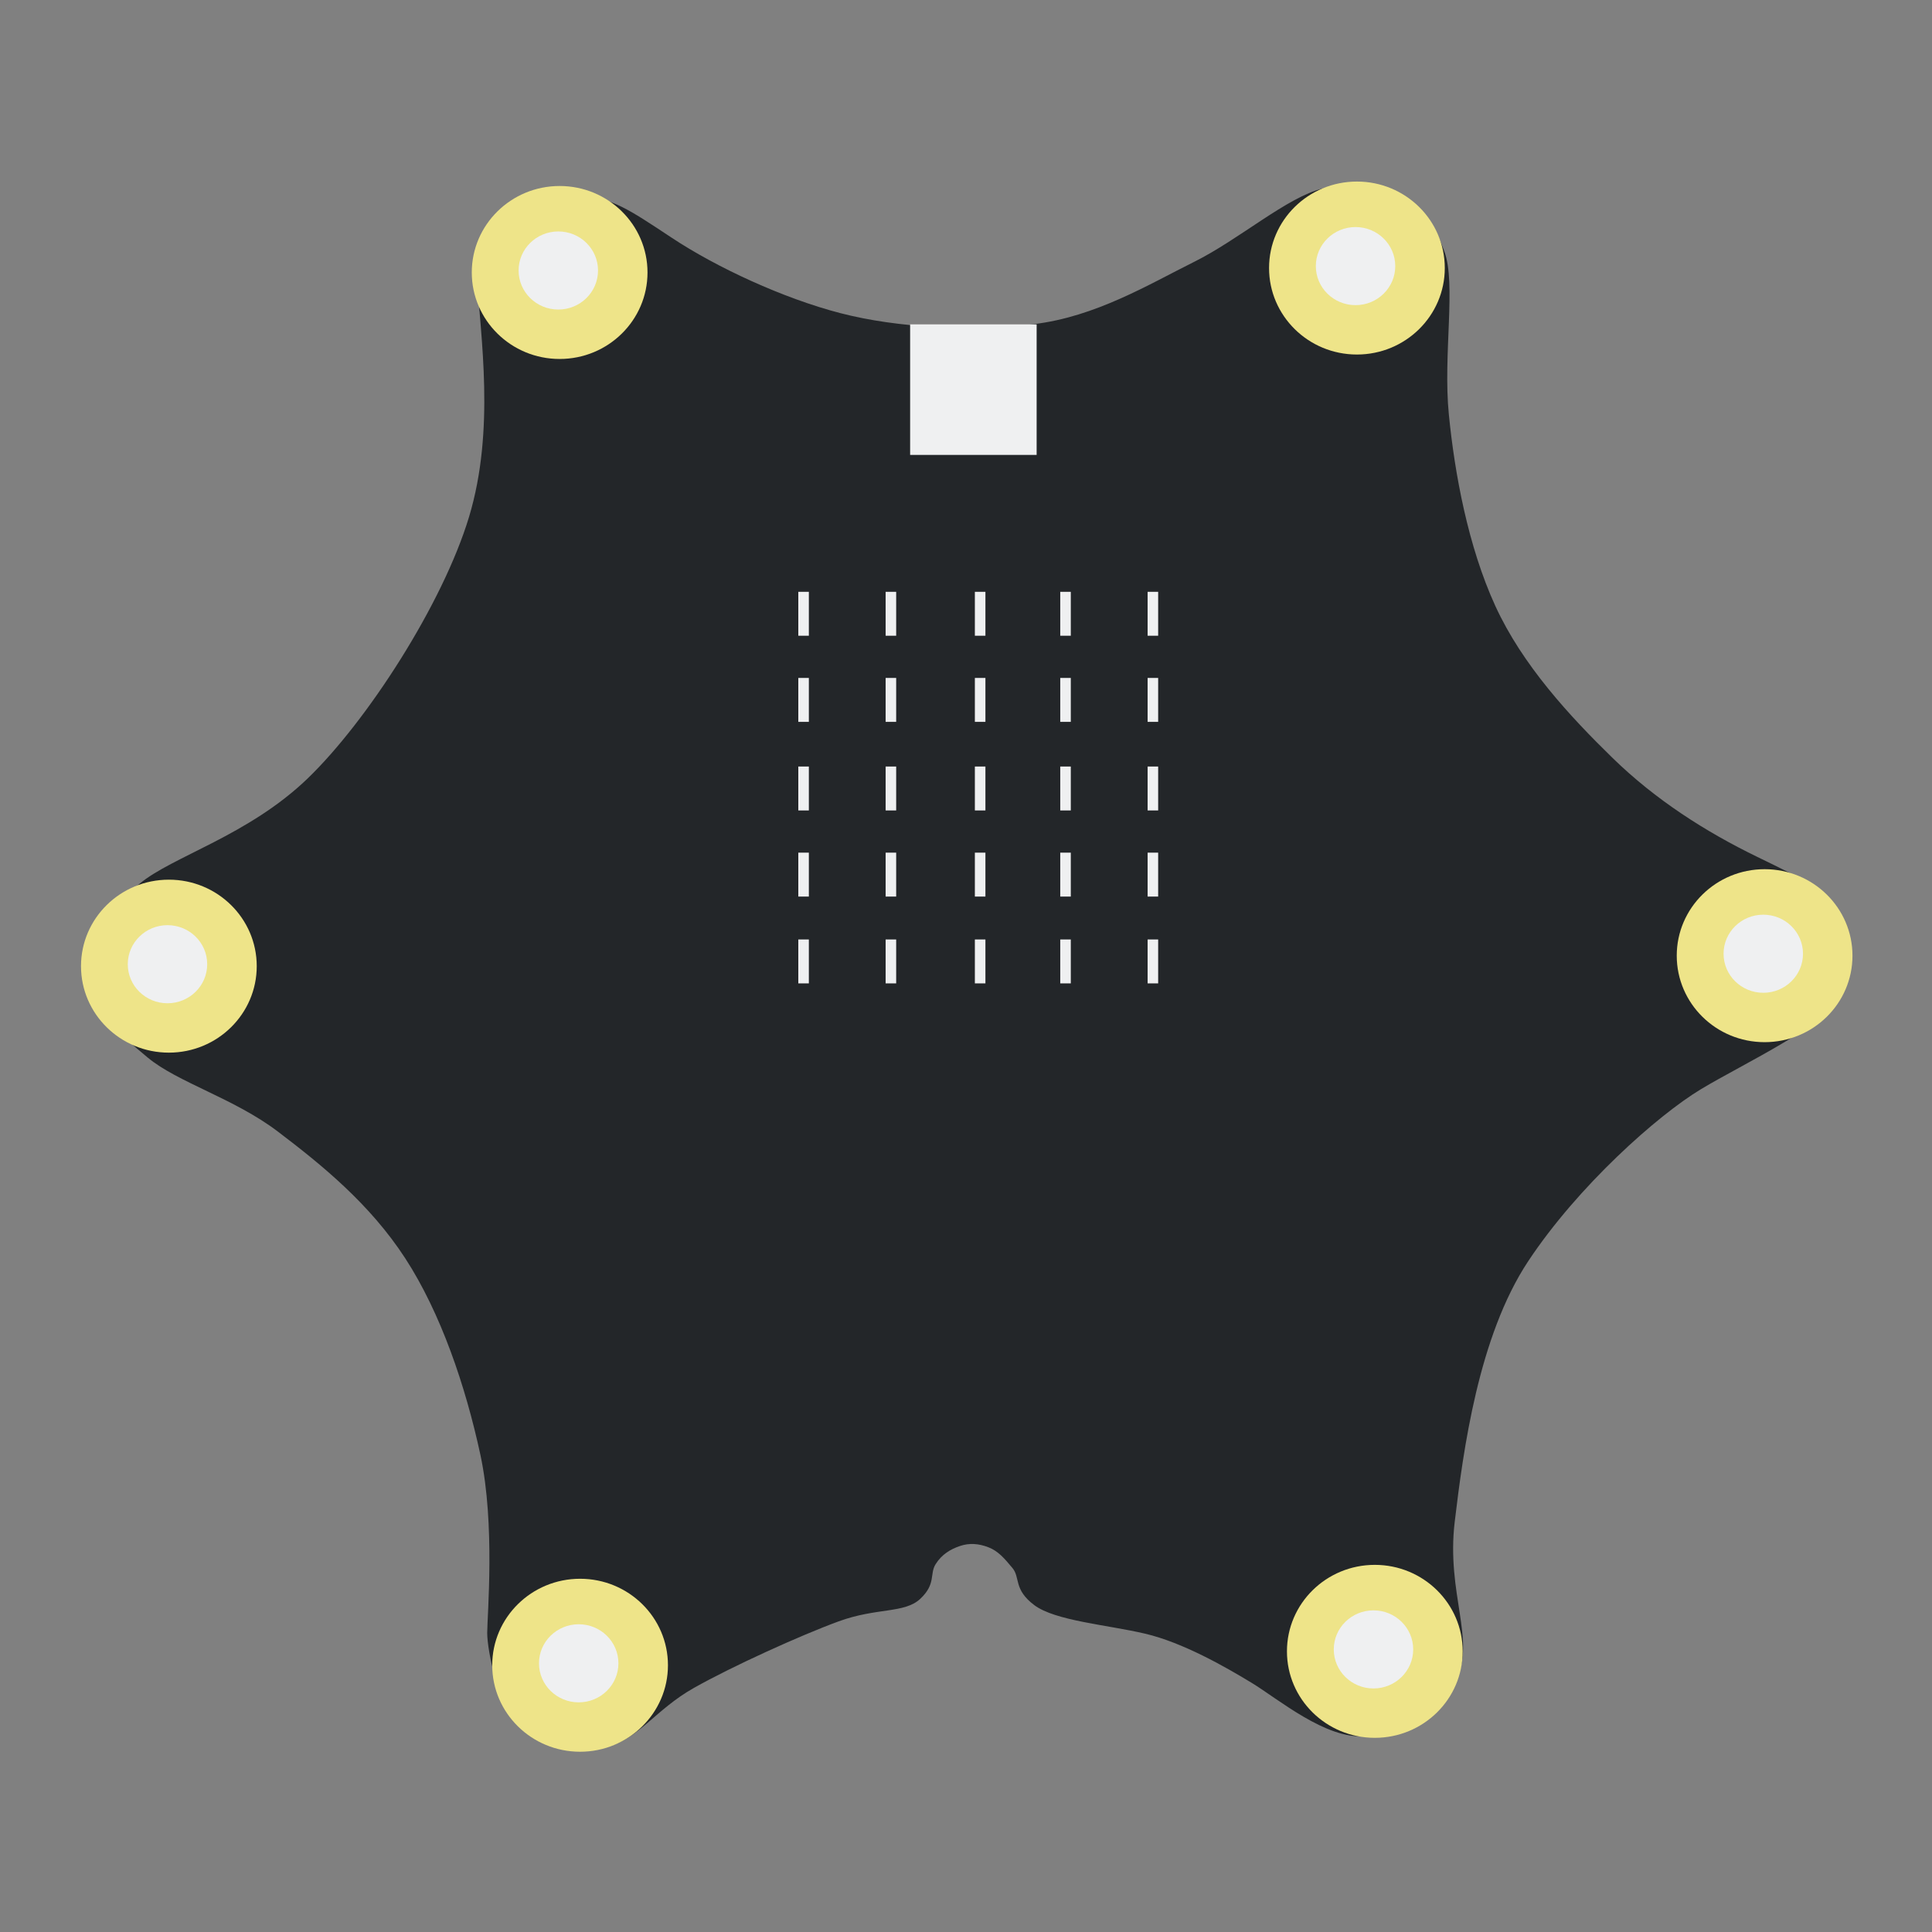 <?xml version="1.0" encoding="UTF-8"?>
<svg id="svg8" width="48" height="48" version="1.1" viewBox="0 0 12.7 12.7" xmlns="http://www.w3.org/2000/svg">
 <rect x="0" y="0" width="12.7" height="12.7" fill="#808080" stroke="none"/>
 <g id="layer1" transform="translate(0,-284.3)">
  <g id="calliopemini" transform="matrix(.336 0 0 .336 -12.382 267.63)">
   <g id="g973">
    <path id="platine" d="m38.798 67.76c0.167-0.369 0.136-0.317 0.782-0.856s2.13-0.942 3.292-2.063 2.641-3.411 3.156-5.117c0.514-1.706 0.222-3.522 0.155-4.679-0.068-1.156 0.826-1.499 0.826-1.499s0.398-0.276 1.137-0.148c0.739 0.128 0.969 0.285 1.845 0.865 0.875 0.581 2.185 1.188 3.308 1.478 1.123 0.29 2.557 0.356 3.771 0.214 1.213-0.143 2.262-0.781 3.143-1.219 0.882-0.438 1.823-1.27 2.513-1.434 0.69-0.164 1.131 0.005 1.56 0.215 0.429 0.211 0.586 0.381 0.822 1.013 0.235 0.632-0.027 2.021 0.088 3.187 0.115 1.166 0.376 2.583 0.908 3.747 0.532 1.163 1.463 2.166 2.299 2.981s1.815 1.44 2.821 1.929c1.005 0.489 1.152 0.555 1.489 1.024 0.337 0.469 0.416 1.027 0.186 1.633-0.23 0.605-1.924 1.38-2.772 1.892-0.849 0.512-2.403 1.893-3.378 3.364-0.974 1.471-1.271 3.701-1.438 5.101-0.167 1.4 0.42 2.328 0.025 3.078-0.395 0.75-1.032 1.048-1.787 1.113s-1.694-0.729-2.207-1.041c-0.513-0.312-1.353-0.793-2.093-0.965-0.739-0.173-1.755-0.25-2.164-0.558-0.409-0.308-0.27-0.538-0.426-0.725-0.156-0.187-0.278-0.332-0.47-0.406-0.191-0.074-0.375-0.087-0.557-0.025-0.183 0.062-0.354 0.161-0.476 0.355-0.122 0.194 0.011 0.385-0.299 0.677s-0.852 0.169-1.6 0.443c-0.748 0.274-2.084 0.88-2.833 1.303-0.749 0.423-1.083 1-1.687 1.147s-1.186-0.033-1.659-0.376c-0.473-0.343-0.695-1.504-0.695-1.848 6.87e-4 -0.344 0.158-2.125-0.132-3.479-0.291-1.354-0.778-2.784-1.472-3.851-0.694-1.067-1.637-1.83-2.493-2.48-0.856-0.65-1.959-0.959-2.548-1.449-0.589-0.49-0.932-0.808-1.075-1.276s-0.03-0.893 0.136-1.262z" fill="#232629" stroke-width=".051px"></path>
    <ellipse id="ecke_minus" cx="47.8" cy="54.944" rx="1.719" ry="1.692" fill="#eee489" stroke-width=".089"></ellipse>
    <ellipse id="path4302-6" cx="47.774" cy="54.905" rx=".777" ry=".764" fill="#eff0f1"/>
    <ellipse id="ecke_plus" cx="63.398" cy="54.857" rx="1.719" ry="1.692" fill="#eee489" stroke-width=".089"></ellipse>
    <ellipse id="path4302-6-9" cx="63.371" cy="54.819" rx=".777" ry=".764" fill="#eff0f1"/>
    <ellipse id="ecke_p3" cx="71.374" cy="68.31" rx="1.719" ry="1.692" fill="#eee489" stroke-width=".089"></ellipse>
    <ellipse id="path4302-6-2" cx="71.348" cy="68.272" rx=".777" ry=".764" fill="#eff0f1"/>
    <ellipse id="ecke_p2" cx="63.748" cy="81.92" rx="1.719" ry="1.692" fill="#eee489" stroke-width=".089"></ellipse>
    <ellipse id="path4302-6-0" cx="63.722" cy="81.882" rx=".777" ry=".764" fill="#eff0f1"/>
    <ellipse id="ecke_p1" cx="48.2" cy="82.192" rx="1.719" ry="1.692" fill="#eee489" stroke-width=".089"></ellipse>
    <ellipse id="path4302-6-3" cx="48.173" cy="82.154" rx=".777" ry=".764" fill="#eff0f1"/>
    <ellipse id="ecke_p0" cx="40.155" cy="68.515" rx="1.719" ry="1.692" fill="#eee489" stroke-width=".089"></ellipse>
    <ellipse id="path4302-6-6" cx="40.128" cy="68.477" rx=".777" ry=".764" fill="#eff0f1"/>
    <rect id="usb" x="54.657" y="55.959" width="2.475" height="2.554" fill="#eff0f1" stroke-width=".051"></rect>
    <g id="ledmatrix" transform="matrix(.194 0 0 .193 34.504 31.838)" fill="#eff0f1">
     <rect id="rect4410" x="110.41" y="152.09" width="1.064" height="4.452"/>
     <rect id="rect4410-2" x="110.41" y="160.82" width="1.064" height="4.452"/>
     <rect id="rect4410-6" x="110.41" y="169.8" width="1.064" height="4.452"/>
     <rect id="rect4410-2-1" x="110.41" y="178.53" width="1.064" height="4.452"/>
     <rect id="rect4410-2-1-8" x="110.41" y="187.33" width="1.064" height="4.452"/>
     <rect id="rect4410-7" x="119.02" y="152.09" width="1.064" height="4.452"/>
     <rect id="rect4410-2-9" x="119.02" y="160.82" width="1.064" height="4.452"/>
     <rect id="rect4410-6-2" x="119.02" y="169.8" width="1.064" height="4.452"/>
     <rect id="rect4410-2-1-0" x="119.02" y="178.53" width="1.064" height="4.452"/>
     <rect id="rect4410-2-1-8-2" x="119.02" y="187.33" width="1.064" height="4.452"/>
     <rect id="rect4410-7-3" x="101.41" y="152.09" width="1.064" height="4.452"/>
     <rect id="rect4410-2-9-7" x="101.41" y="160.82" width="1.064" height="4.452"/>
     <rect id="rect4410-6-2-5" x="101.41" y="169.8" width="1.064" height="4.452"/>
     <rect id="rect4410-2-1-0-9" x="101.41" y="178.53" width="1.064" height="4.452"/>
     <rect id="rect4410-2-1-8-2-2" x="101.41" y="187.33" width="1.064" height="4.452"/>
     <rect id="rect4410-7-2" x="127.83" y="152.09" width="1.064" height="4.452"/>
     <rect id="rect4410-2-9-8" x="127.83" y="160.82" width="1.064" height="4.452"/>
     <rect id="rect4410-6-2-9" x="127.83" y="169.8" width="1.064" height="4.452"/>
     <rect id="rect4410-2-1-0-7" x="127.83" y="178.53" width="1.064" height="4.452"/>
     <rect id="rect4410-2-1-8-2-3" x="127.83" y="187.33" width="1.064" height="4.452"/>
     <rect id="rect4410-7-2-6" x="92.604" y="152.09" width="1.064" height="4.452"/>
     <rect id="rect4410-2-9-8-1" x="92.604" y="160.82" width="1.064" height="4.452"/>
     <rect id="rect4410-6-2-9-2" x="92.604" y="169.8" width="1.064" height="4.452"/>
     <rect id="rect4410-2-1-0-7-9" x="92.604" y="178.53" width="1.064" height="4.452"/>
     <rect id="rect4410-2-1-8-2-3-3" x="92.604" y="187.33" width="1.064" height="4.452"/>
    </g>
   </g>
  </g>
 </g>
</svg>

